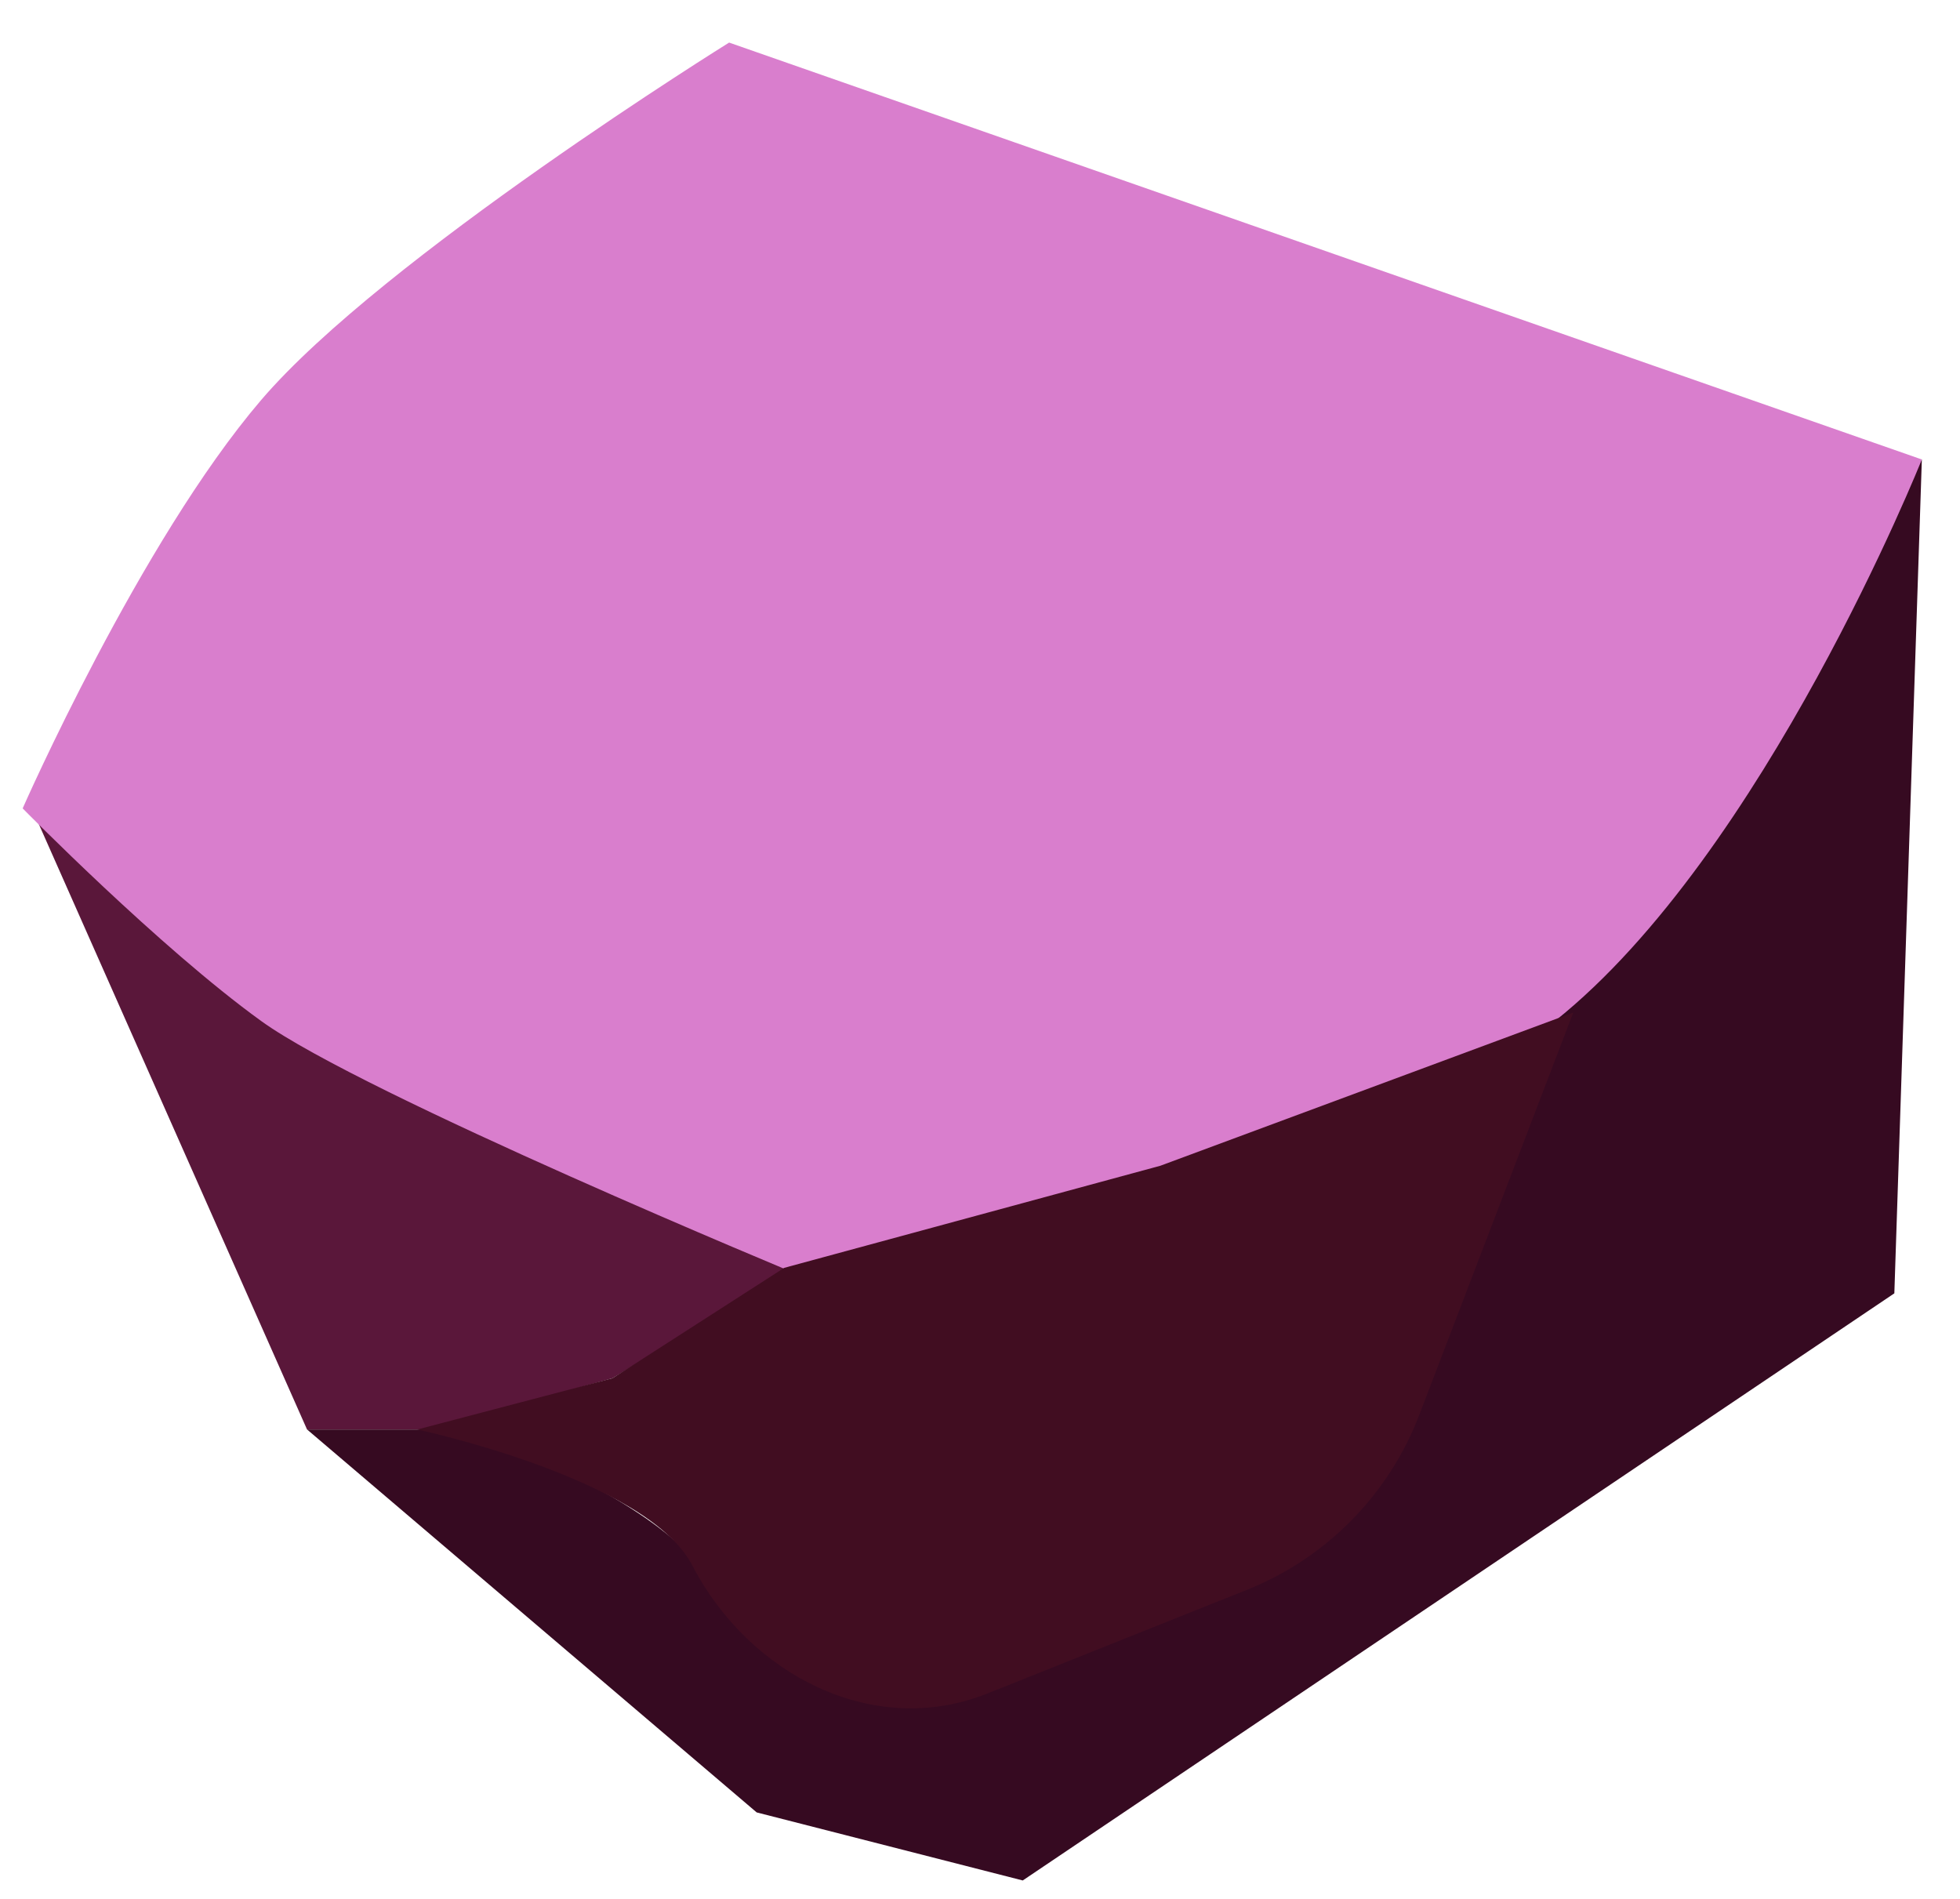 <svg width="32" height="31" viewBox="0 0 32 31" fill="none" xmlns="http://www.w3.org/2000/svg">
<path d="M0.52 13.197L12.952 20.698L10 22.5L7 23.337H5.013L0.52 13.197Z" fill="#5A173A"/>
<path d="M25.386 16.391L31.377 7.501L30.928 21.114L16.698 30.699L12.354 29.588L5.014 23.337H6.961C6.961 23.337 8.01 23.479 9.208 24.031C10.406 24.583 11.005 25.143 11.005 25.143C11.005 25.143 12.401 24.611 13 26C13.599 27.389 14 26.948 14 26.948H17.746C17.746 26.948 20.289 26.102 21.791 25.004C23.292 23.905 25.386 16.391 25.386 16.391Z" fill="#360A21"/>
<path d="M11.904 0.695L31.377 7.501C31.377 7.501 28.809 13.941 25.386 16.669C21.962 19.398 13.102 20.837 13.102 20.837C13.102 20.837 5.929 17.872 4.265 16.669C2.6 15.467 0.37 13.197 0.37 13.197C0.37 13.197 2.28 8.849 4.265 6.529C6.249 4.209 11.904 0.695 11.904 0.695Z" fill="#D97ECD"/>
<path d="M12.803 20.698L18.945 19.031L25.686 16.53L23.172 23.098C22.674 24.401 21.653 25.437 20.357 25.955L16.117 27.648C14.257 28.391 12.228 27.337 11.305 25.559V25.559C10.566 24.134 6.812 23.337 6.812 23.337L10 22.5L12.803 20.698Z" fill="#410D21"/>
</svg>
